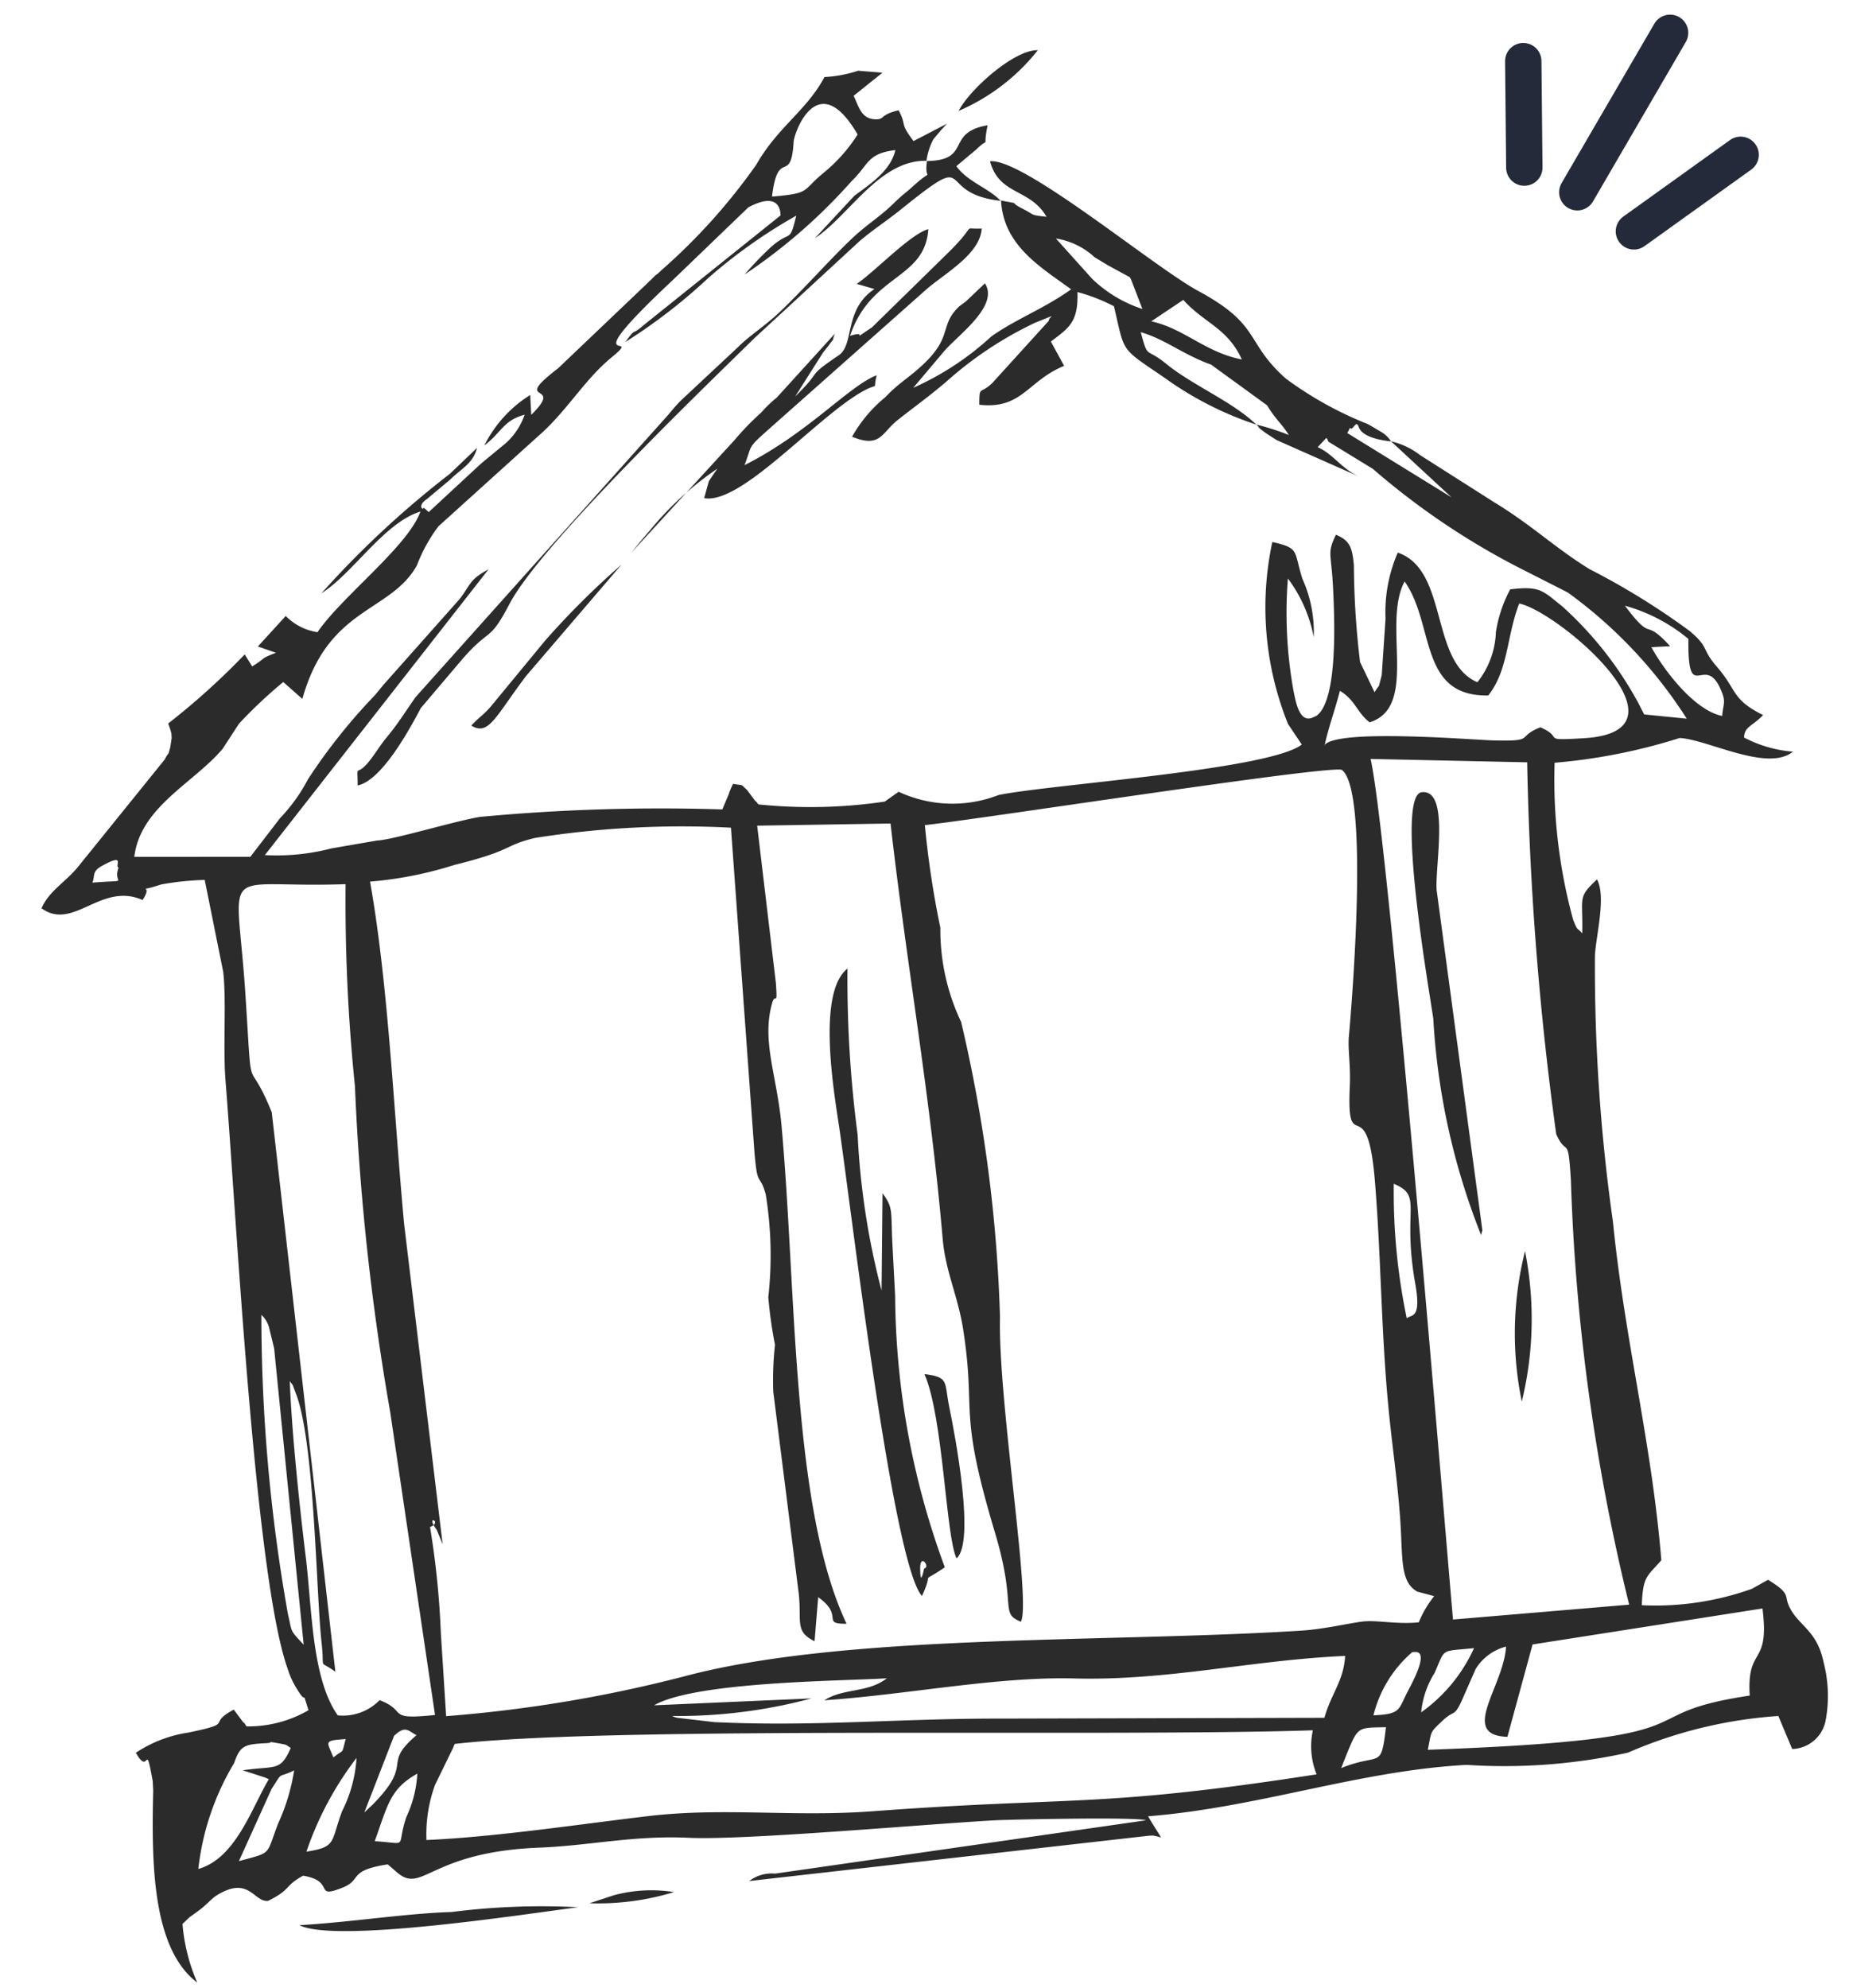 <svg xmlns="http://www.w3.org/2000/svg" width="40.754" height="43.715" viewBox="0 0 40.754 43.715">
  <g id="bankinfo-mob" transform="translate(-402.67 -1144.117)">
    <g id="Group_3803" data-name="Group 3803" transform="translate(435.44 1144.839)">
      <line id="Line_109" data-name="Line 109" y1="2.597" x2="3.117" transform="translate(1.032 1.066) rotate(-20)" fill="none" stroke="#242a39" stroke-linecap="round" stroke-width="0.8"/>
      <line id="Line_110" data-name="Line 110" y1="2.208" x2="0.779" transform="translate(0 0.889) rotate(-20)" fill="none" stroke="#242a39" stroke-linecap="round" stroke-width="0.8"/>
      <path id="Path_1299" data-name="Path 1299" d="M0,.779,2.781,0" transform="translate(2.899 3.634) rotate(-20)" fill="none" stroke="#242a39" stroke-linecap="round" stroke-width="0.8"/>
    </g>
    <g id="_529959560" transform="translate(402.657 1146.418) rotate(-3)">
      <path id="Path_509" data-name="Path 509" d="M14.424,39.633l8.829-.535c.024,0,.065,0,.086,0a1.18,1.18,0,0,1,.177.053c-.035-.083-.148-.263-.257-.481,2.436-.065,4.7-.762,7.057-.762a12.63,12.63,0,0,0,3.555-.083,9.951,9.951,0,0,1,3.346-.632l.266.741a.773.773,0,0,0,.774-.617,2.929,2.929,0,0,0,.015-1.252c-.106-.709-.5-.821-.685-1.249-.115-.263.062-.283-.44-.626l-.366.18a6.318,6.318,0,0,1-2.436.233c.059-.65.151-.62.481-.966-.074-2.578-.552-4.89-.673-7.488a39.852,39.852,0,0,1-.089-5.876c.053-.458.316-1.273.133-1.662-.461.387-.325.369-.387,1.169-.118-.159-.086-.027-.183-.307A11.663,11.663,0,0,1,33.4,16a12.563,12.563,0,0,0,2.776-.4c.62.068,1.887.856,2.472.431a2.779,2.779,0,0,1-1.057-.366c.015-.239.186-.233.443-.472-.691-.393-.525-.564-.974-1.134-.3-.387-.133-.419-.546-.8a15.938,15.938,0,0,0-2.123-1.47c-.747-.517-1.211-1.031-2.032-1.589L30.8,9.089a1.665,1.665,0,0,0-.623-.337l1.264,1.3L29.224,8.519c.032-.03.071-.142.08-.1s.08-.044.112-.074.059.018.068.053c.065.236.487.322.694.357a.653.653,0,0,0-.177-.2c-.012-.009-.266-.18-.319-.21A7.976,7.976,0,0,1,27.94,7.255c-.874-.865-.464-1.2-1.831-2.031-.957-.588-3.688-3.124-4.417-3.083.165.765.842.632,1.178,1.284-.375-.062-.239-.044-.508-.2-.352-.2.015-.089-.473-.21,0,.983.78,1.5,1.438,2.031-.629.4-1.249.588-1.81.945a6.31,6.31,0,0,1-1.772,1.036l.732-.78c.322-.334,1.252-.921.963-1.432l-.431.369c-.033.027-.139.089-.168.115-.446.384-.171.629-.809,1.19-.352.307-.594.407-.907.709a3.076,3.076,0,0,0-.78.833c.614.289.647-.05,1.028-.319.425-.3.676-.455,1.1-.777a8.136,8.136,0,0,1,2.032-1.2l.236-.08c.033-.012.08-.03.124-.041-.024.032-.056.044-.068.1l-1.311,1.3c-.292.251-.283.024-.31.461.942.154,1.081-.467,1.908-.756l-.263-.549c.408-.281.626-.384.641-1.057a3.985,3.985,0,0,1,.785.354c.192,1.057.074.9,1.03,1.63a7.427,7.427,0,0,0,1.961,1.134c-.5-.537-1.355-.936-1.908-1.438-.446-.407-.387-.1-.525-.726.525.18.912.546,1.509.794l1.181.957c.195.354.278.387.446.679a5.116,5.116,0,0,0-.7-.266c.091.1-.018.021.2.2.015.012.2.145.23.165l1.775.9c-.39-.195-.535-.517-.886-.7l.189-.183c.021-.021.041.035.05.074l.948.65a16.2,16.2,0,0,0,3.03,2.3l1.107.638a10.17,10.17,0,0,1,2.469,2.909l-.93-.142c-.006-.009-.133-.3-.136-.3a7.964,7.964,0,0,0-1.541-2.17c-.41-.36-.452-.478-1.122-.431a2.944,2.944,0,0,0-.363.921,1.878,1.878,0,0,1-.464,1.081c-1.025-.5-.5-2.5-1.6-2.938a3.285,3.285,0,0,0-.345,1.438l-.148,1.234c-.112.357-.038.154-.177.369l-.284-.682a18.391,18.391,0,0,1-.024-2.135c-.018-.375-.05-.543-.36-.688-.216.4-.127.372-.124,1.092,0,.8-.024,2.519-.5,2.855-.015.012-.059.024-.074.032-.328.148-.378-.381-.413-.6a9.645,9.645,0,0,1,.006-2.474,3.12,3.12,0,0,1,.5,1.32,2.851,2.851,0,0,0-.183-1.3c-.162-.632-.021-.67-.617-.839a6.857,6.857,0,0,0,.136,4.016l.278.466c-.741.52-5.557.585-6.715.759a2.8,2.8,0,0,1-2.194-.186l-.316.2A11.157,11.157,0,0,1,15.874,16c-.027-.006-.059-.094-.068-.071l-.174-.26c-.157-.159-.053-.092-.3-.151a1.518,1.518,0,0,0-.109.227l-.157.322a42.618,42.618,0,0,0-5.324-.115c-.505.05-1.973.41-2.286.4l-1.019.121a4.767,4.767,0,0,1-1.471.071l5.241-6.018c-.428.2-.4.3-.661.611L7.76,12.948c-.018.021-.189.207-.192.21A12.6,12.6,0,0,0,6,14.929a3.732,3.732,0,0,1-.655.818l-.7.818-2.548-.133c.189-1.09,1.391-1.553,2.064-2.271l.39-.535a10.2,10.2,0,0,1,1.019-.862l.4.393c.673-2,2.029-1.787,2.669-2.8a3.443,3.443,0,0,1,.52-.836l2.288-1.86c.661-.514,1.078-1.187,1.71-1.651.8-.591-.954.387,1.432-1.627l1.742-1.509c.765-.357.691.207.7.213L13.911,5.33c-.322.254-.16.024-.437.36a12.179,12.179,0,0,0,1.9-1.314,11.408,11.408,0,0,1,2-1.264c-.189.629-.124.286-.6.667a7.2,7.2,0,0,0-.6.564,12.17,12.17,0,0,0,2.457-1.928c.387-.328.363-.59.995-.629-.124.428-.529.679-.951.954l-.918.889c.788-.464,1.518-1.659,2.551-1.571-.1.517.189.118-.316.526-.227.186-.221.157-.446.354-.316.281-.605.434-.909.685-.517.428-1.146,1.081-1.754,1.6-.337.284-.7.49-.915.688l-1.308,1.1c-.145.121-.269.272-.4.4L8.46,13.246c-.313.4-.4.546-.718.892-.136.154-.222.286-.357.443-.348.4-.275-.006-.3.54.531-.083,1.187-1.143,1.476-1.627l.974-1.033c.656-.676.6-.316,1.1-1.163.75-1.246,4.308-4.335,5.69-5.554l2.41-2c.319-.245.626-.416.954-.655,1.754-1.267.7-.31,2.191-.068-.257-.3-.706-.455-.933-.812l.458-.345c.339-.3.124.068.275-.517-.954.112-.369.756-1.385.715a1.467,1.467,0,0,1,.177-.469l.186-.2.065-.062c.012-.015.044-.041.065-.065l-.753.343c-.3-.446-.118-.319-.292-.694-.446.083-.3.192-.529.171-.31-.03-.342-.31-.443-.54l.661-.475L18.9,0a2.818,2.818,0,0,1-.747.1c-.434.72-1.075,1.033-1.6,1.848a13.117,13.117,0,0,1-2.206,2.209c-.156.139-.059.03-.219.18L11.965,6.192c-1.116.768.165.275-.641.989V6.744A2.765,2.765,0,0,0,10.258,7.8c.4-.272.446-.529.921-.629a1.5,1.5,0,0,1-.443.6l-.54.4c-.021.018-.053.041-.074.059L8.959,9.2c-.036-.035-.109-.127-.115-.089s-.133-.065.091-.2l.532-.4c.278-.242.523-.331.629-.667l-.629.54a21.023,21.023,0,0,0-2.956,2.474c.709-.393,1.465-1.485,2.268-1.68-.316.753-1.825,1.775-2.4,2.531a1.24,1.24,0,0,1-.679-.393l-.647.638.39.159c-.387.127-.18.077-.538.272l-.15-.272a15.812,15.812,0,0,1-1.76,1.429,2.129,2.129,0,0,1,.059.224c0,.024,0,.071,0,.1l-.041.2c-.074.227-.021.065-.139.266L.9,16.53c-.307.363-.706.534-.9.924.673.546,1.335-.517,2.229-.065.3-.407-.245-.136.422-.319a6.059,6.059,0,0,1,.966-.05l.3,2.037c.041.638-.095,1.659-.074,2.407.083,2.953.074,10.911.685,12.966a1.875,1.875,0,0,0,.186.469c.225.419.086-.068.227.475a2.643,2.643,0,0,1-1.379.284c-.021-.027-.053-.106-.062-.083l-.2-.3c-.638.3.05.289-1.025.452A2.829,2.829,0,0,0,1.1,36.11c.275.558.216-.31.337.635l0,.213c-.115,1.532-.218,3.461.747,4.27a4.028,4.028,0,0,1-.257-1.305l.162-.139c.009-.006.218-.139.248-.162.148-.1.263-.227.378-.289.729-.4.8.192,1.116.183.54-.233.36-.3.8-.514.723.159.186.534.856.307.446-.151.121-.369,1.016-.458l.21.2c.526.487.744-.425,3.136-.393,1.107.015,2.091-.165,3.3-.044s5.2-.027,6.729-.032c.384,0,3.171.089,3.328.174L15,39.5A.812.812,0,0,0,14.424,39.633Zm14.162-2.646c-.165.948-.142.54-1.031.847l.109-.239C27.978,36.931,27.942,36.969,28.586,36.987Zm-21.3-.942c-.824.632-.059.576-1.051,1.482-.027.024-.071.056-.092.077s-.062.053-.094.08l.741-1.648C7.057,35.806,7.113,35.95,7.282,36.045ZM6.245,38.327c.334-.8.4-1.131,1.013-1.435a2.575,2.575,0,0,1-.289.936C6.691,38.522,7.022,38.416,6.245,38.327Zm20.764-.384c-4.84.493-5.359.2-9.8.3-1.754.038-3.278-.263-4.946-.151-1.521.1-3.351.281-4.881.269a3.173,3.173,0,0,1,.251-1.2l.434-.783c.012-.021.029-.065.047-.095,3.5-.221,14.451.608,18.863.688A1.648,1.648,0,0,0,27.009,37.944Zm-23.77.664.8-1.547c.292-.4.115-.21.517-.381a4.4,4.4,0,0,1-.407,1.137C3.827,38.528,4,38.443,3.239,38.608Zm1.494-.13a7.19,7.19,0,0,1,1.208-2,2.994,2.994,0,0,1-.378,1.152C5.271,38.3,5.407,38.41,4.733,38.478Zm.992-2.427c-.118.357-.03.2-.292.39C5.312,36.08,5.221,36.057,5.726,36.051Zm-2.3.567.469.18a.71.71,0,0,1,.095.047c-.422.638-.821,1.7-1.651,1.89a5.75,5.75,0,0,1,.909-2.285c.154-.39.263-.4.744-.4.162,0-.038-.05.257.018.212.05.133.03.26.115C4.249,36.695,4.163,36.55,3.422,36.618Zm24.9.094a2.678,2.678,0,0,1,.93-1.346c.018.027.455-.142-.124.818C28.867,36.615,28.958,36.718,28.317,36.712Zm8.294,0c-2.911.281-.452.93-7.14.821.109-.425.059-.369.369-.632.271-.227.248-.038.461-.464l.313-.623a1.114,1.114,0,0,1,.694-.458c-.095.874-1.143,1.893-.074,1.984l.659-2,5.091-.526C37.09,36.116,36.6,35.6,36.612,36.712Zm-7.243-.006a1.975,1.975,0,0,1,.34-.853c.277-.546.136-.461.895-.5A3.5,3.5,0,0,1,29.369,36.706ZM16.282,35.75c1.848-.03,3.809-.325,5.513-.192,2.058.162,3.924-.2,5.976-.183-.062.555-.351.812-.526,1.335l-7.093-.354c-2.274-.124-4.11-.032-6.319-.254l-.812-.139a.461.461,0,0,1-.1-.044A11.313,11.313,0,0,0,16,35.694l-3.464-.03c.939-.475,4.128-.316,5.144-.325C17.244,35.643,16.716,35.5,16.282,35.75ZM4.361,26.637a.586.586,0,0,1,.159.313s.083.434.083.446l.307,6.534c-.3-.36-.233-.266-.31-.688A37.392,37.392,0,0,1,4.361,26.637Zm.546,1.485c.095.154.027-.009.127.3.351,1.1.207,4.376.272,5.489.038.647-.1.346.269.65L4.822,22.2c-.487-1.406-.413-.121-.443-2.61-.038-3.006-.511-2.362,2.327-2.315a39.936,39.936,0,0,0-.027,4.45,54.7,54.7,0,0,0,.4,7.2l.635,6.7c-1.11.056-.573-.112-1.2-.39a1.126,1.126,0,0,1-.936.286c-.529-.833-.443-2.365-.52-3.5C4.975,30.836,4.893,29.245,4.908,28.123Zm24.606-.092a13.556,13.556,0,0,1-.13-2.968c.641.307.148.537.357,2.22C29.838,28.081,29.617,27.945,29.513,28.031Zm-13.7-11.566,2.932.106c.189,3.1.561,6.018.667,9.18.024.723.269,1.273.345,2.008.195,1.9-.215,1.71.464,4.5.407,1.668,0,1.772.469,1.993.254-.455-.251-4.872-.109-6.721a32.373,32.373,0,0,0-.514-6.52,4.721,4.721,0,0,1-.348-2.094,20.4,20.4,0,0,1-.222-2.271c1.3-.074,8.888-.85,9.219-.735.59.475-.05,5.17-.151,5.873-.038.275.009.614-.035,1.081-.163,1.63.372.05.44,2.076.053,1.695-.038,3.387.041,5.088.038.847.109,1.506.127,2.4.015.868-.083,1.379.292,1.618l.366.118a2.345,2.345,0,0,0-.369.558c-.475.024-.915-.1-1.217-.083-.278.015-.856.124-1.367.13-4.264.047-9.989-.464-13.586.289a30.1,30.1,0,0,1-5.3.605l-.021-1.822a18.94,18.94,0,0,0-.115-2.35c.3-.1-.106-.3.142.065l.115.328L7.6,24.8c-.1-2.492-.068-5.238-.354-7.553a8.417,8.417,0,0,0,1.872-.269c1.332-.257,1.084-.366,1.8-.5a20.686,20.686,0,0,1,4.317,0l.142,7.131c.024.853.088.452.2.963a8.344,8.344,0,0,1-.062,2.259,9.424,9.424,0,0,0,.092,1.054,7.083,7.083,0,0,0-.092,1.028l.328,4.474c.032.617-.136.815.292,1.054l.13-.963c.561.443.021.591.593.617-1.078-2.622-.714-7.406-.856-11.032-.044-1.1-.348-1.878-.059-2.7.08-.219.109.13.1-.422Zm-14.073.186c-.168.375.3.275-.593.3.071-.151-.006-.245.236-.36C1.919,16.332,1.651,16.607,1.736,16.651Zm27.627-.945,3.431.254a69,69,0,0,0,.21,8.2c.21.54.26-.018.269,1.039a45.093,45.093,0,0,0,.791,9.378l-3.886.124C30.11,32.682,29.67,17.5,29.363,15.706Zm-1-.348c.121-.434.275-.78.4-1.184.331.224.351.5.617.726,1.1-.28.381-2.147.93-3.053.617.974.171,2.548,1.707,2.6.475-.543.469-1.284.785-1.984.853.224,3.812,3.024,1.255,3.033-.98.006-.4-.027-.933-.289-.555.183-.1.307-1.042.233C31.7,15.414,28.61,14.985,28.359,15.358Zm6.768-2.722a3.746,3.746,0,0,1,1.346.8c-.094,1.468.331.334.641,1.119.127.319.047.334.012.611-.579-.145-1.2-1.019-1.476-1.592h.413C35.5,12.877,35.72,13.515,35.127,12.635ZM25.778,5.407c.428.535.933.659,1.217,1.376-.8-.2-1.225-.744-1.946-.942ZM23.05,3.912a1.623,1.623,0,0,1,.827.455c.024.018.313.213.316.213l.434.266c.006.006.018.038.024.044l.218.67A2.88,2.88,0,0,1,23.8,4.84ZM18.815,1.4a3.537,3.537,0,0,1-.8.809c-.021.018-.053.041-.074.056-.407.319-.257.375-1.078.4.189-1.084.431-.219.537-1.172C17.422,1.279,18.024-.145,18.815,1.4Z" transform="translate(0 0.244)" fill="#2b2b2b" fill-rule="evenodd"/>
      <path id="Path_510" data-name="Path 510" d="M1.381,13.261c.015-.355.233-.015.089,0C1.466,13.264,1.361,13.7,1.381,13.261Zm.009.6c.322-.6-.08-.227.534-.6a17.5,17.5,0,0,1-.779-6.018c0-.4,0-.806,0-1.21.006-.68.056-.735-.159-1.058L.853,7.11A16.582,16.582,0,0,1,.507,3.664,26.164,26.164,0,0,1,.475,0C-.234.5.041,2.731.112,3.49.286,5.344.788,13.142,1.39,13.866Z" transform="translate(17.157 19.951)" fill="#2b2b2b" fill-rule="evenodd"/>
      <path id="Path_511" data-name="Path 511" d="M1.979,5.017,1.839,5.2c-.011.018-.05.062-.062.086l-.121.363c.779.18,2.409-1.5,3.484-2.1.549-.3.325,0,.446-.4-.62.2-1.565,1.187-3.006,1.822.2-.449.071-.357.552-.744L6.78,1.317C7.19.995,8,.608,8.062.047c-.47,0-.054-.142-.741.472L5.54,2.09c-.561.334-.035.05-.493.162C5.575.912,6.753,1.11,6.889,0,6.5.077,5.658.877,5.253,1.119l.384.133c-.7.416-.5,1.19-.856,1.411-.795.484-.328.26-1.01.859l.667-.939c.027-.027.1-.112.124-.139.183-.227.056-.038.154-.257L3.367,3.523a2.769,2.769,0,0,0-.361.313,6.139,6.139,0,0,0-.617.573L0,6.756c.13-.145.222-.251.408-.44A6.987,6.987,0,0,1,1.979,5.017Z" transform="translate(13.37 3.805)" fill="#2b2b2b" fill-rule="evenodd"/>
      <path id="Path_512" data-name="Path 512" d="M1.07,9.792c.014-.03.032-.11.035-.092L.491,2.162C.485,1.607.9-.035.278,0-.318.036.222,4.43.27,4.985A15.164,15.164,0,0,0,1.07,9.792Z" transform="translate(30.171 16.738)" fill="#2b2b2b" fill-rule="evenodd"/>
      <path id="Path_513" data-name="Path 513" d="M.494,4.084C.922,3.745.608,1.418.508.759.42.189.55.1,0,0,.366.966.281,3.607.494,4.084Z" transform="translate(18.856 28.945)" fill="#2b2b2b" fill-rule="evenodd"/>
      <path id="Path_514" data-name="Path 514" d="M0,.157C.765.6,4.963.174,6.142.083A15.644,15.644,0,0,0,3.354.043C2.359.02,1.137.151,0,.157Z" transform="translate(4.494 40.172)" fill="#2b2b2b" fill-rule="evenodd"/>
      <path id="Path_515" data-name="Path 515" d="M.1,3.3A7.678,7.678,0,0,0,.344,0,7.411,7.411,0,0,0,.1,3.3Z" transform="translate(31.844 26.937)" fill="#2b2b2b" fill-rule="evenodd"/>
      <path id="Path_516" data-name="Path 516" d="M0,3.363c.371.254.534-.165,1.263-1.03L3.484,0A18.052,18.052,0,0,0,1.721,1.579L.443,2.974C.289,3.136.156,3.207,0,3.363Z" transform="translate(9.65 10.818)" fill="#2b2b2b" fill-rule="evenodd"/>
      <path id="Path_517" data-name="Path 517" d="M0,1.242A4.47,4.47,0,0,0,1.81,0C1.3-.043.277.772,0,1.242Z" transform="translate(21.06 0)" fill="#2b2b2b" fill-rule="evenodd"/>
      <path id="Path_518" data-name="Path 518" d="M0,.218A5.7,5.7,0,0,0,1.869.07a3.174,3.174,0,0,0-1.323,0Z" transform="translate(10.89 39.963)" fill="#2b2b2b" fill-rule="evenodd"/>
    </g>
  </g>
</svg>
